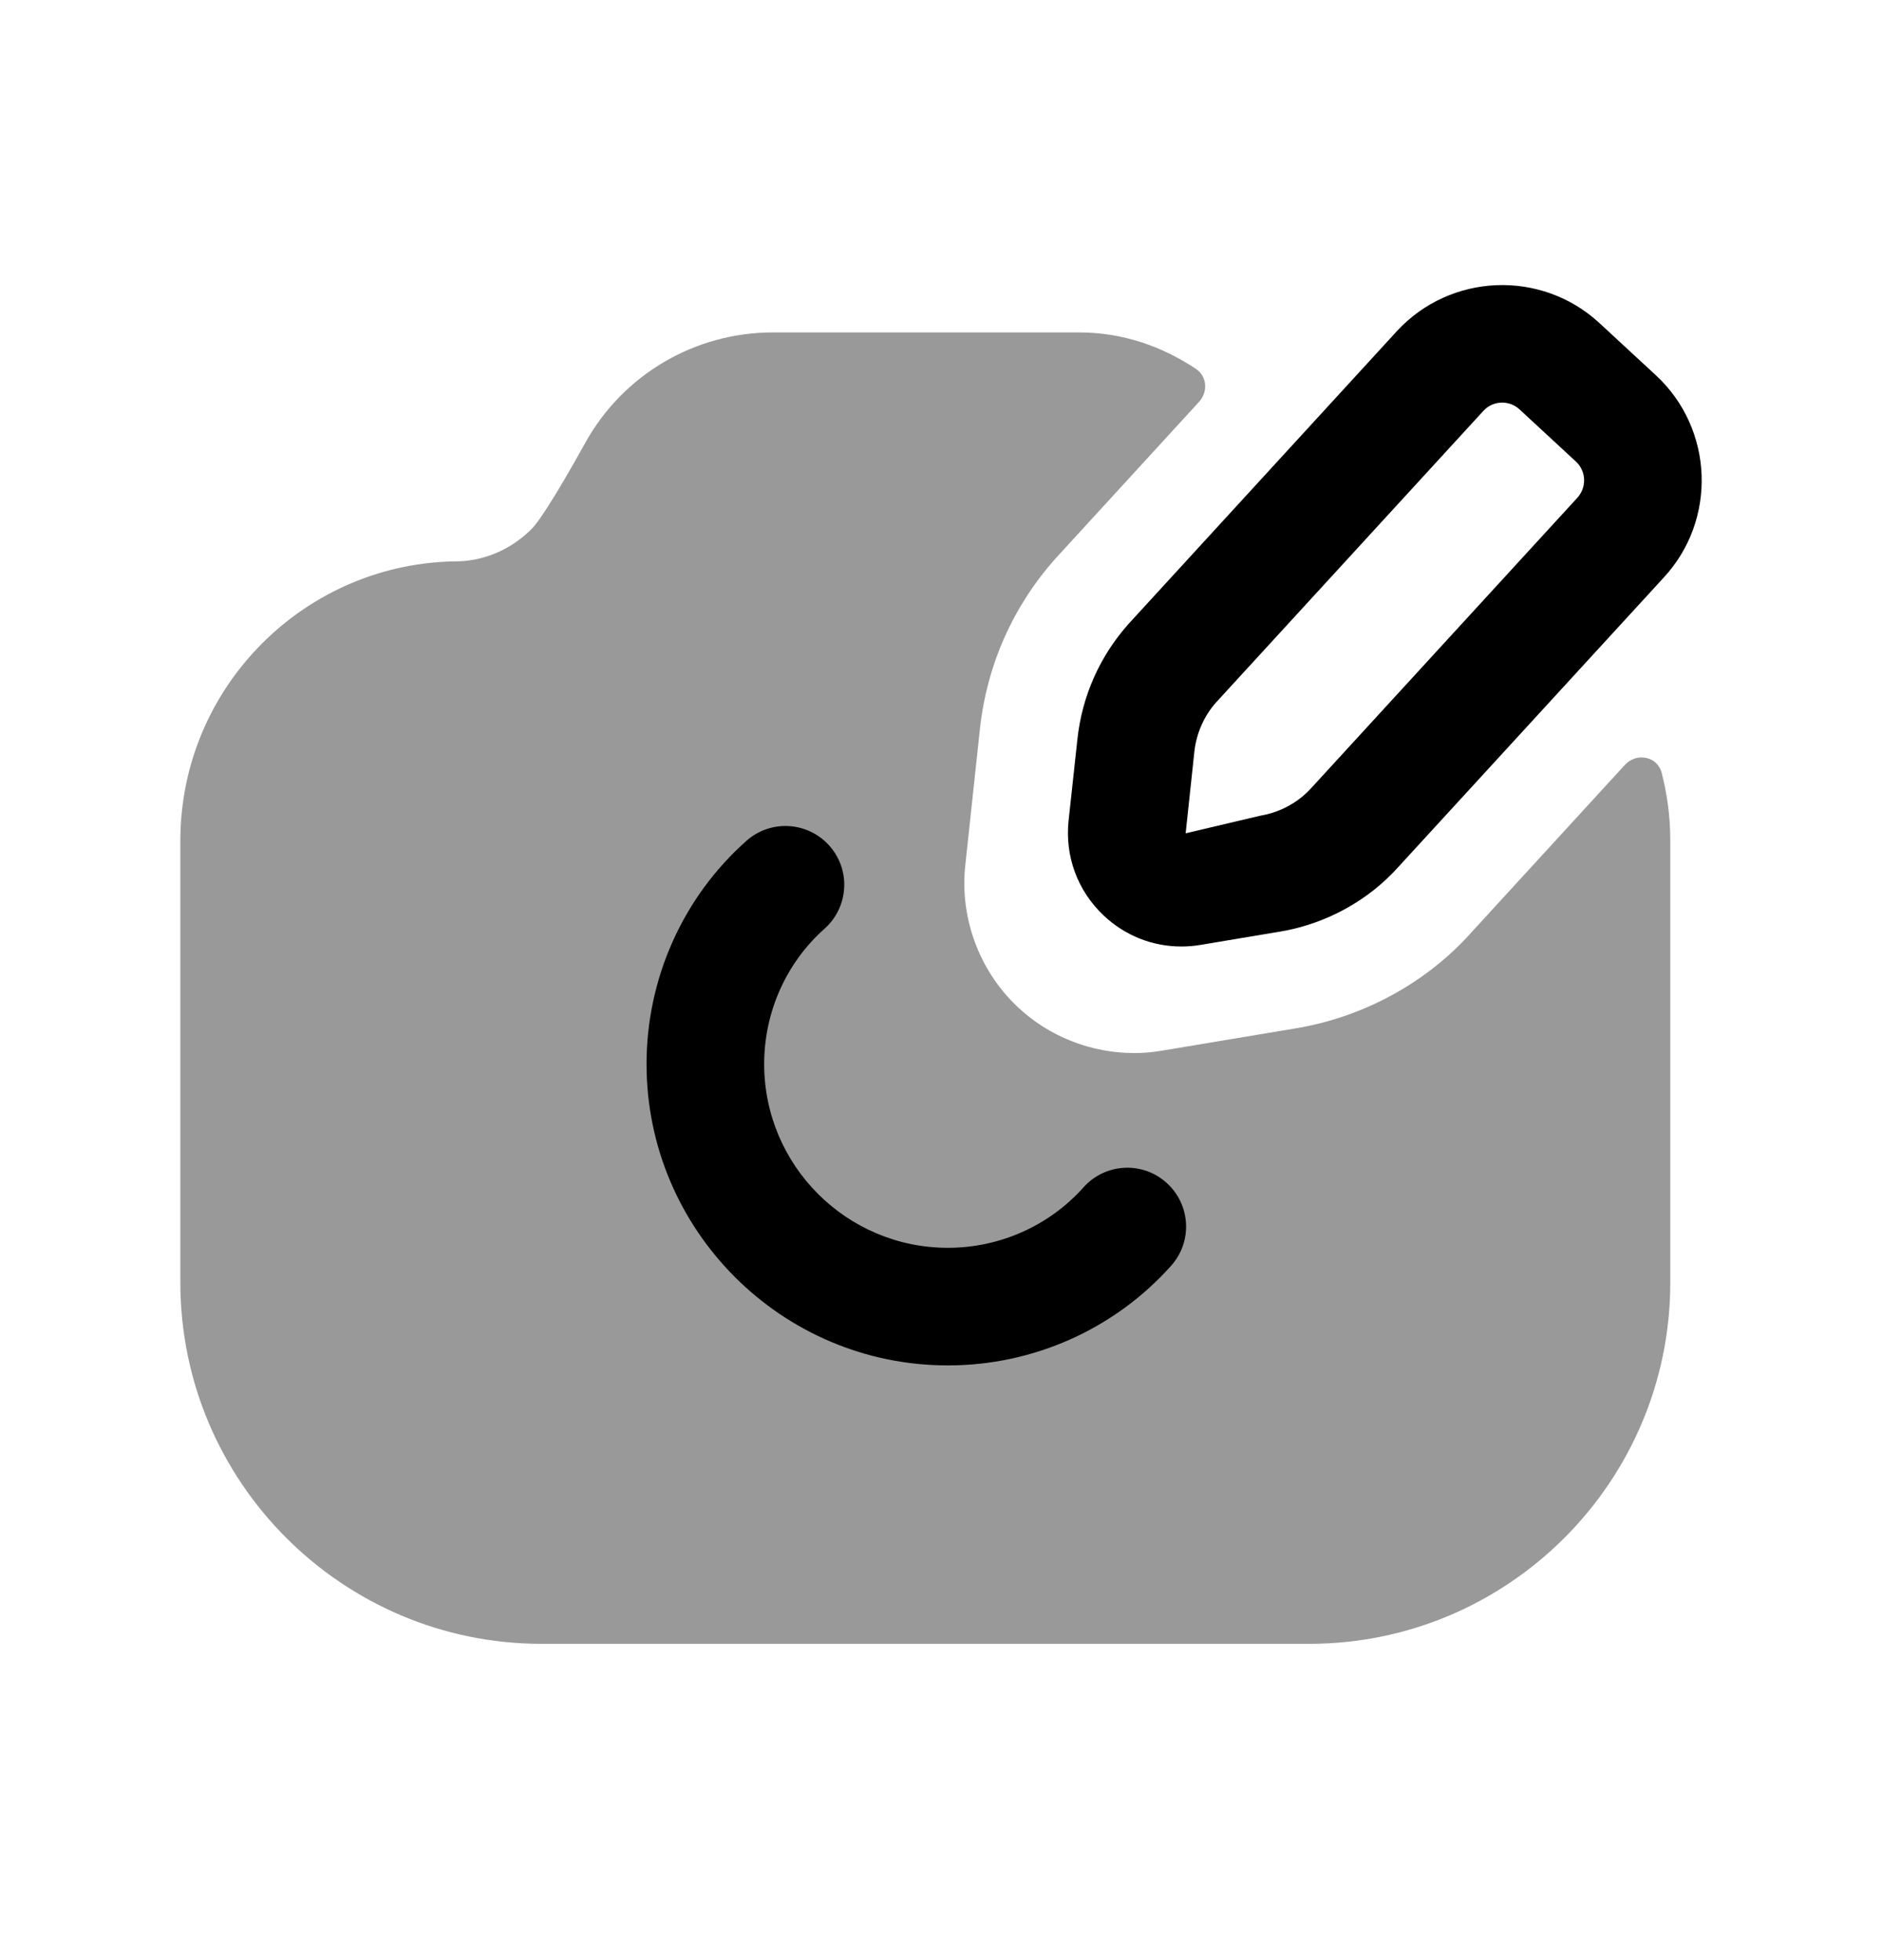 <svg width="24" height="25" viewBox="0 0 24 25" fill="none" xmlns="http://www.w3.org/2000/svg">
<path opacity="0.4" fill-rule="evenodd" clip-rule="evenodd" d="M18.763 11.893C18.199 12.526 17.4 12.968 16.534 13.114C16.532 13.115 16.529 13.115 16.529 13.115L14.815 13.401C14.699 13.421 14.581 13.431 14.463 13.431C13.914 13.431 13.376 13.221 12.974 12.84C12.485 12.377 12.237 11.703 12.31 11.034L12.497 9.291C12.587 8.478 12.919 7.732 13.458 7.126L15.29 5.126C15.406 5 15.394 4.801 15.252 4.706C14.817 4.414 14.308 4.24 13.765 4.24H9.854C8.859 4.24 7.942 4.781 7.462 5.651C7.039 6.414 6.858 6.661 6.796 6.729C6.545 6.992 6.206 7.144 5.863 7.159C3.901 7.159 2.302 8.755 2.3 10.717V16.359C2.3 18.899 4.367 20.966 6.907 20.966H16.695C19.234 20.966 21.3 18.899 21.3 16.359V10.715C21.3 10.42 21.261 10.133 21.191 9.859C21.136 9.644 20.869 9.594 20.72 9.757L18.763 11.893Z" fill="black"/>
<path d="M12.088 17.415C13.177 17.415 14.214 16.952 14.935 16.143C15.211 15.834 15.184 15.36 14.874 15.084C14.567 14.808 14.092 14.835 13.816 15.145C13.379 15.634 12.749 15.915 12.088 15.915C10.796 15.915 9.745 14.864 9.745 13.571C9.745 12.91 10.025 12.281 10.514 11.846C10.824 11.57 10.852 11.096 10.577 10.787C10.3 10.476 9.826 10.45 9.518 10.725C8.708 11.444 8.245 12.482 8.245 13.571C8.245 15.691 9.969 17.415 12.088 17.415Z" fill="black"/>
<path fill-rule="evenodd" clip-rule="evenodd" d="M15.231 9.587C15.257 9.351 15.355 9.132 15.505 8.962L18.918 5.239C18.981 5.17 19.069 5.135 19.156 5.135C19.235 5.135 19.314 5.163 19.377 5.221L20.097 5.887C20.229 6.01 20.237 6.216 20.113 6.351L16.729 10.043C16.56 10.233 16.328 10.36 16.075 10.403L15.12 10.628L15.231 9.587ZM13.74 9.424L13.627 10.467C13.579 10.921 13.741 11.362 14.074 11.676C14.346 11.934 14.698 12.072 15.065 12.072C15.145 12.072 15.226 12.066 15.307 12.052L16.323 11.882H16.325C16.913 11.783 17.454 11.484 17.841 11.048L21.216 7.367C21.899 6.629 21.855 5.471 21.117 4.787L20.395 4.119C19.654 3.436 18.498 3.483 17.814 4.223L14.392 7.957C14.026 8.368 13.8 8.875 13.74 9.424Z" fill="black"/>
</svg>